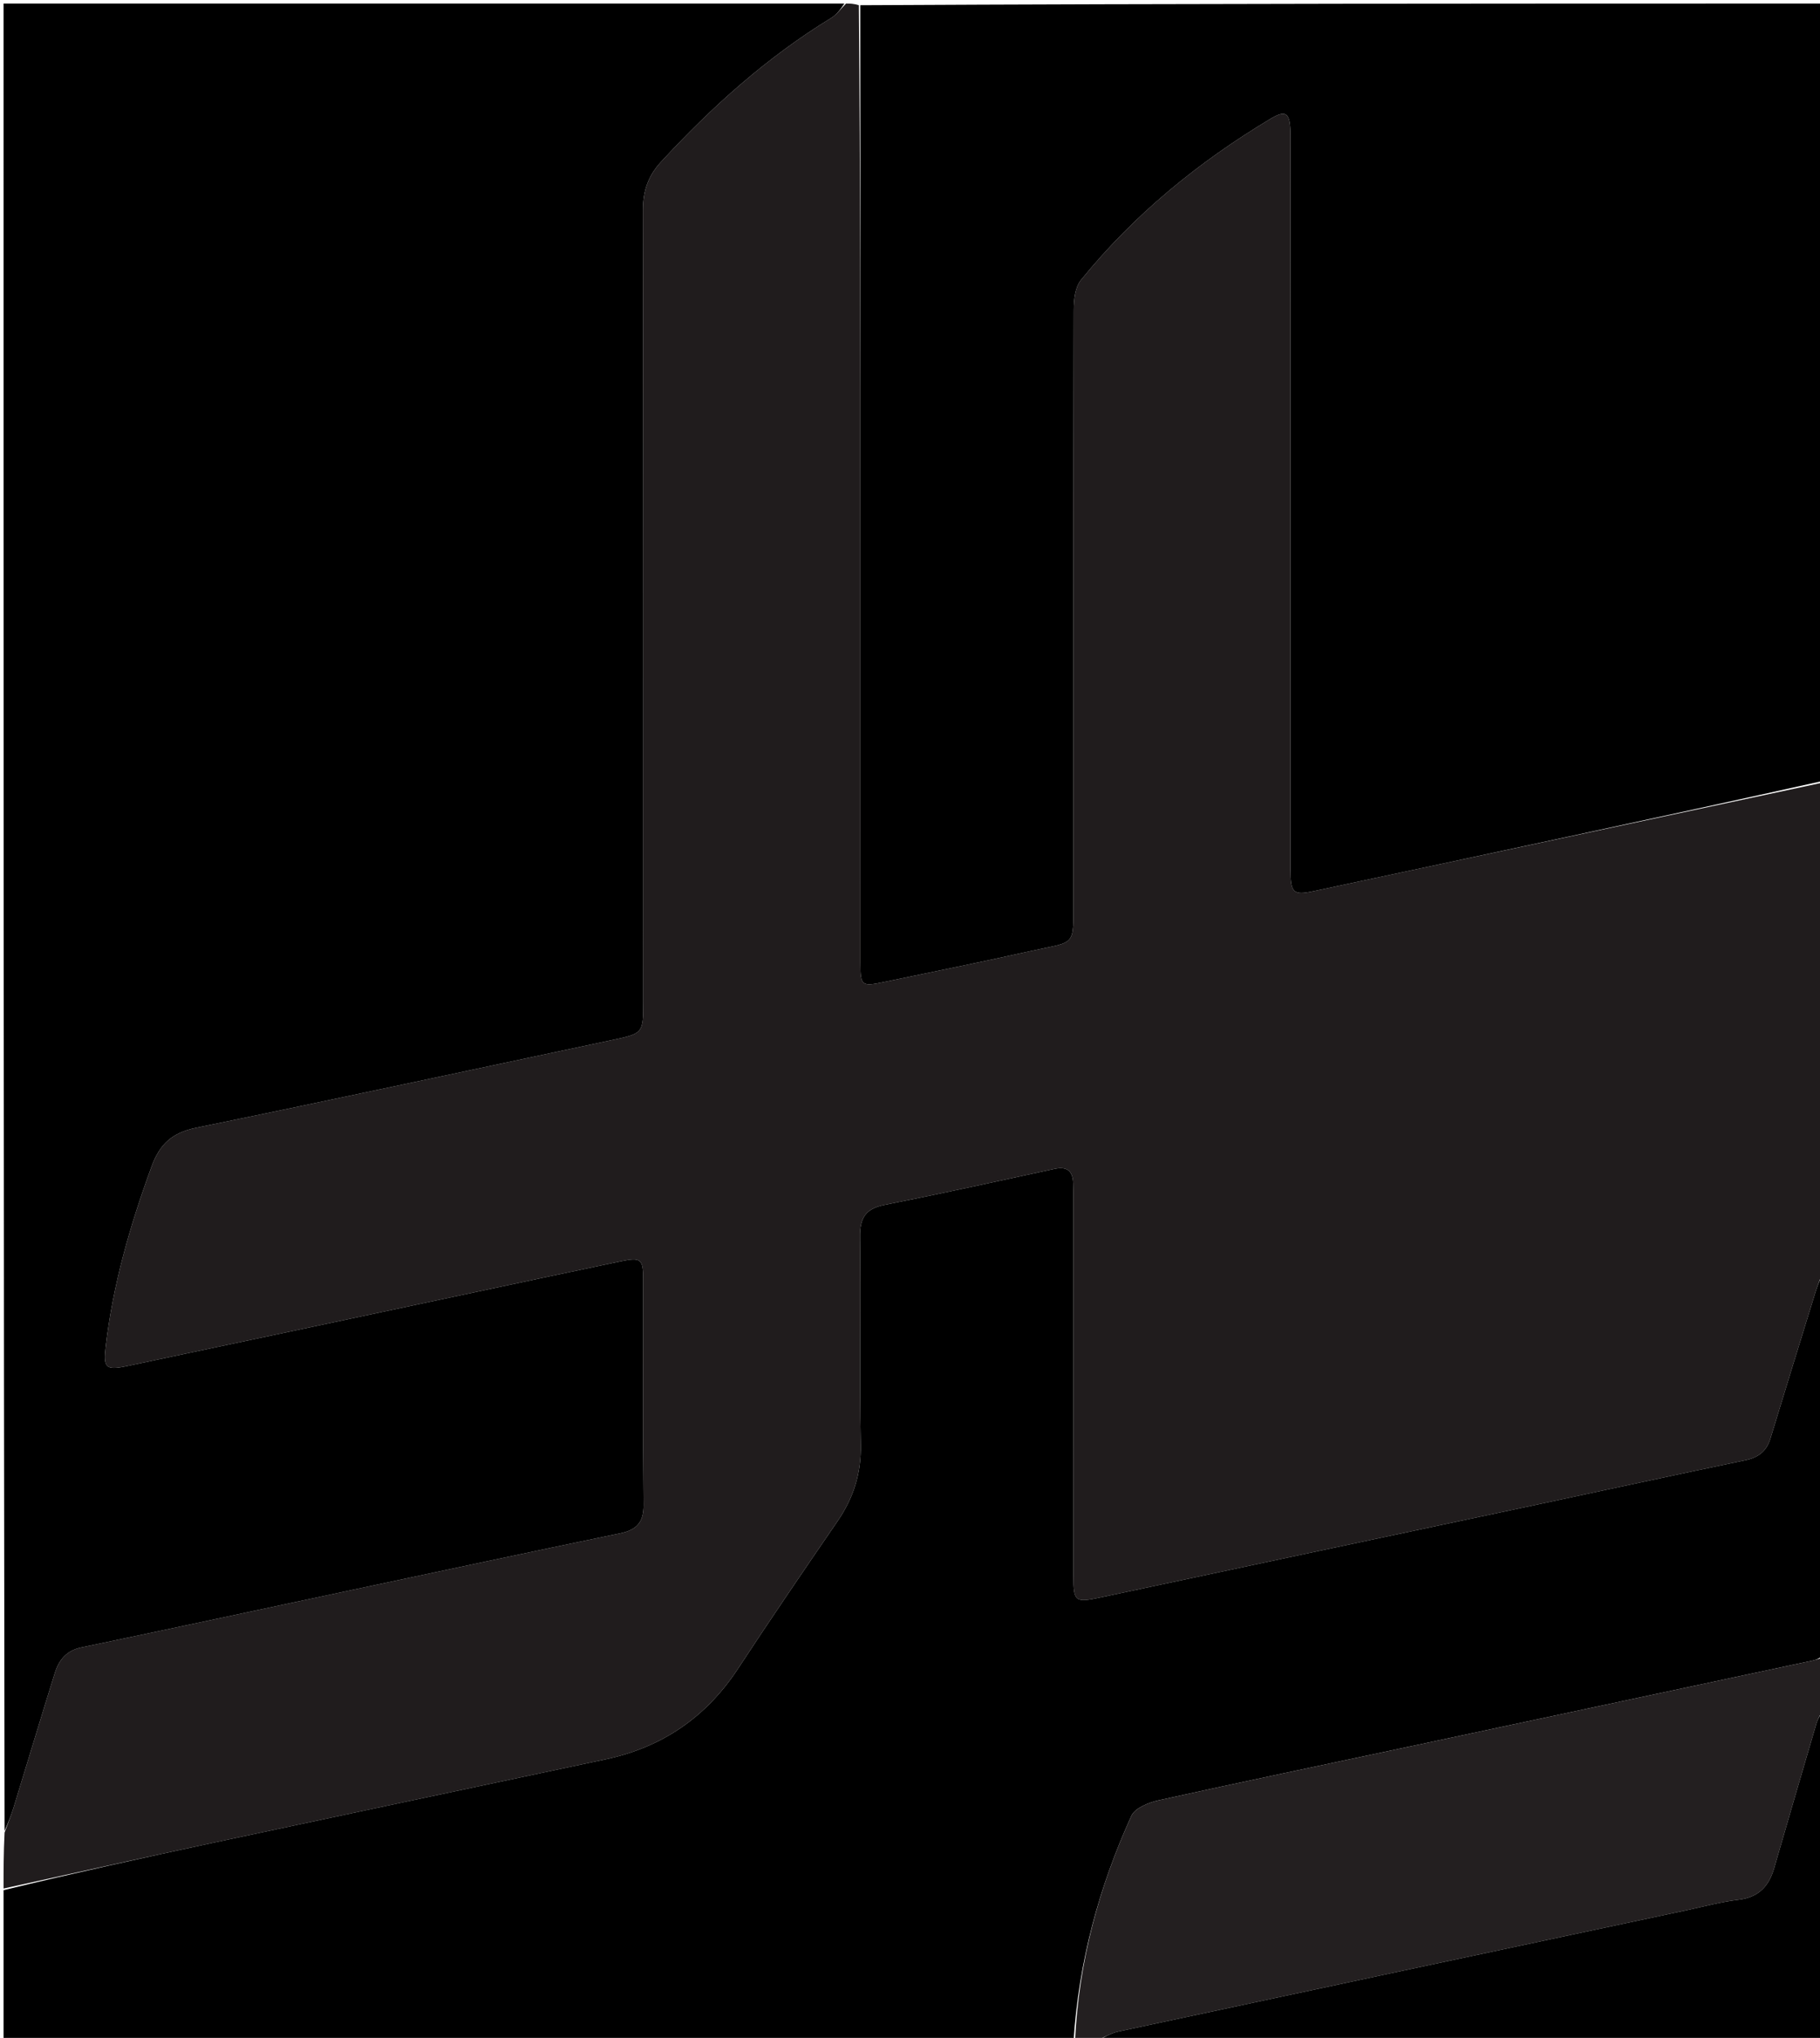 <svg version="1.1" id="Layer_1" xmlns="http://www.w3.org/2000/svg" xmlns:xlink="http://www.w3.org/1999/xlink" x="0px" y="0px"
	 width="100%" viewBox="0 0 512 573" enable-background="new 0 0 512 573" xml:space="preserve">
<path fill="#201C1D" opacity="1" stroke="none" 
	d="
M238,1 
	C239.067,1 240.133,1 241.606,1.469 
	C242.017,49.747 242.024,97.557 242.027,145.367 
	C242.03,187.179 242.021,228.992 242.041,270.805 
	C242.045,277.175 242.381,277.432 248.627,276.132 
	C262.476,273.248 276.345,270.449 290.15,267.367 
	C302.795,264.544 301.97,266.51 301.971,252.595 
	C301.977,197.455 301.947,142.315 302.061,87.176 
	C302.067,84.333 302.427,80.794 304.077,78.759 
	C319.012,60.341 337.131,45.559 357.427,33.403 
	C361.532,30.945 362.757,31.651 362.985,36.29 
	C363.082,38.285 363.026,40.287 363.026,42.286 
	C363.029,109.753 363.025,177.22 363.041,244.687 
	C363.043,251.034 363.858,251.782 369.421,250.598 
	C417.284,240.412 465.141,230.202 513,220 
	C513,265.688 513,311.375 512.715,357.747 
	C511.837,360.126 511.189,361.802 510.66,363.515 
	C506.436,377.171 502.213,390.826 498.042,404.498 
	C496.95,408.075 494.64,409.821 490.971,410.583 
	C471.417,414.644 451.903,418.9 432.368,423.054 
	C391.501,431.744 350.623,440.385 309.764,449.115 
	C302.448,450.679 301.984,450.475 301.981,443.064 
	C301.967,408.08 301.975,373.096 301.97,338.112 
	C301.97,336.28 301.956,334.447 301.894,332.616 
	C301.778,329.163 300.098,327.912 296.654,328.657 
	C280.71,332.108 264.777,335.621 248.777,338.795 
	C243.446,339.853 241.867,342.54 241.933,347.77 
	C242.178,367.258 241.772,386.756 242.15,406.24 
	C242.307,414.329 240.082,421.214 235.606,427.74 
	C226.19,441.466 216.787,455.206 207.657,469.123 
	C198.687,482.796 186.335,491.28 170.407,494.664 
	C133.608,502.482 96.799,510.249 60.011,518.116 
	C40.323,522.326 20.669,526.7 1,531 
	C1,525.978 1,520.956 1.287,515.259 
	C2.341,512.422 3.19,510.286 3.865,508.095 
	C7.73,495.536 11.502,482.949 15.423,470.408 
	C16.564,466.756 18.679,464.095 22.879,463.219 
	C48.466,457.879 74.019,452.372 99.588,446.94 
	C124.508,441.647 149.42,436.317 174.366,431.155 
	C179.019,430.192 181.111,428.153 181.058,423.098 
	C180.839,401.936 180.991,380.77 180.95,359.606 
	C180.94,354.007 180.253,353.465 174.773,354.609 
	C161.08,357.468 147.403,360.399 133.72,363.306 
	C100.981,370.262 68.249,377.253 35.498,384.15 
	C29.744,385.362 29.052,384.507 29.729,378.693 
	C31.764,361.207 36.602,344.48 42.644,327.986 
	C44.966,321.646 48.46,318.481 55.143,317.111 
	C94.124,309.122 133.021,300.723 171.951,292.486 
	C180.948,290.582 180.971,290.623 180.971,281.522 
	C180.976,207.364 181.021,133.205 180.88,59.046 
	C180.87,53.652 182.378,49.396 185.952,45.52 
	C200.237,30.031 215.793,16.076 233.848,5.044 
	C235.456,4.062 236.626,2.365 238,1 
z"/>
<path fill="#000000" opacity="1" stroke="none" 
	d="
M237.531,1 
	C236.626,2.365 235.456,4.062 233.848,5.044 
	C215.793,16.076 200.237,30.031 185.952,45.52 
	C182.378,49.396 180.87,53.652 180.88,59.046 
	C181.021,133.205 180.976,207.364 180.971,281.522 
	C180.971,290.623 180.948,290.582 171.951,292.486 
	C133.021,300.723 94.124,309.122 55.143,317.111 
	C48.46,318.481 44.966,321.646 42.644,327.986 
	C36.602,344.48 31.764,361.207 29.729,378.693 
	C29.052,384.507 29.744,385.362 35.498,384.15 
	C68.249,377.253 100.981,370.262 133.72,363.306 
	C147.403,360.399 161.08,357.468 174.773,354.609 
	C180.253,353.465 180.94,354.007 180.95,359.606 
	C180.991,380.77 180.839,401.936 181.058,423.098 
	C181.111,428.153 179.019,430.192 174.366,431.155 
	C149.42,436.317 124.508,441.647 99.588,446.94 
	C74.019,452.372 48.466,457.879 22.879,463.219 
	C18.679,464.095 16.564,466.756 15.423,470.408 
	C11.502,482.949 7.73,495.536 3.865,508.095 
	C3.19,510.286 2.341,512.422 1.287,514.792 
	C1,343.766 1,172.533 1,1 
	C79.687,1 158.375,1 237.531,1 
z"/>
<path fill="#000000" opacity="1" stroke="none" 
	d="
M513,219.531 
	C465.141,230.202 417.284,240.412 369.421,250.598 
	C363.858,251.782 363.043,251.034 363.041,244.687 
	C363.025,177.22 363.029,109.753 363.026,42.286 
	C363.026,40.287 363.082,38.285 362.985,36.29 
	C362.757,31.651 361.532,30.945 357.427,33.403 
	C337.131,45.559 319.012,60.341 304.077,78.759 
	C302.427,80.794 302.067,84.333 302.061,87.176 
	C301.947,142.315 301.977,197.455 301.971,252.595 
	C301.97,266.51 302.795,264.544 290.15,267.367 
	C276.345,270.449 262.476,273.248 248.627,276.132 
	C242.381,277.432 242.045,277.175 242.041,270.805 
	C242.021,228.992 242.03,187.179 242.027,145.367 
	C242.024,97.557 242.017,49.747 242.006,1.469 
	C332.253,1 422.505,1 513,1 
	C513,73.687 513,146.375 513,219.531 
z"/>
<path fill="#000000" opacity="1" stroke="none" 
	d="
M1,531.469 
	C20.669,526.7 40.323,522.326 60.011,518.116 
	C96.799,510.249 133.608,502.482 170.407,494.664 
	C186.335,491.28 198.687,482.796 207.657,469.123 
	C216.787,455.206 226.19,441.466 235.606,427.74 
	C240.082,421.214 242.307,414.329 242.15,406.24 
	C241.772,386.756 242.178,367.258 241.933,347.77 
	C241.867,342.54 243.446,339.853 248.777,338.795 
	C264.777,335.621 280.71,332.108 296.654,328.657 
	C300.098,327.912 301.778,329.163 301.894,332.616 
	C301.956,334.447 301.97,336.28 301.97,338.112 
	C301.975,373.096 301.967,408.08 301.981,443.064 
	C301.984,450.475 302.448,450.679 309.764,449.115 
	C350.623,440.385 391.501,431.744 432.368,423.054 
	C451.903,418.9 471.417,414.644 490.971,410.583 
	C494.64,409.821 496.95,408.075 498.042,404.498 
	C502.213,390.826 506.436,377.171 510.66,363.515 
	C511.189,361.802 511.837,360.126 512.715,358.216 
	C513,393.688 513,429.375 512.639,465.665 
	C511.478,466.488 510.686,466.751 509.876,466.924 
	C472.135,474.977 434.393,483.028 396.648,491.065 
	C373.059,496.088 349.447,501.001 325.9,506.21 
	C323.11,506.828 319.278,508.38 318.28,510.57 
	C309.101,530.705 303.419,551.829 302,574 
	C201.667,574 101.333,574 1,574 
	C1,559.902 1,545.919 1,531.469 
z"/>
<path fill="#231F20" opacity="1" stroke="none" 
	d="
M302.428,574 
	C303.419,551.829 309.101,530.705 318.28,510.57 
	C319.278,508.38 323.11,506.828 325.9,506.21 
	C349.447,501.001 373.059,496.088 396.648,491.065 
	C434.393,483.028 472.135,474.977 509.876,466.924 
	C510.686,466.751 511.478,466.488 512.639,466.134 
	C513,470.689 513,475.379 512.705,480.74 
	C511.939,482.447 511.333,483.444 511.015,484.525 
	C507.021,498.084 503.047,511.651 499.115,525.229 
	C497.636,530.337 494.75,533.487 489.1,534.152 
	C484.158,534.733 479.303,536.072 474.417,537.113 
	C421.165,548.45 367.91,559.777 314.676,571.195 
	C312.357,571.693 310.221,573.046 308,574 
	C306.286,574 304.571,574 302.428,574 
z"/>
<path fill="#000000" opacity="1" stroke="none" 
	d="
M308.469,574 
	C310.221,573.046 312.357,571.693 314.676,571.195 
	C367.91,559.777 421.165,548.45 474.417,537.113 
	C479.303,536.072 484.158,534.733 489.1,534.152 
	C494.75,533.487 497.636,530.337 499.115,525.229 
	C503.047,511.651 507.021,498.084 511.015,484.525 
	C511.333,483.444 511.939,482.447 512.705,481.206 
	C513,511.954 513,542.909 513,574 
	C444.979,574 376.958,574 308.469,574 
z"/>
</svg>